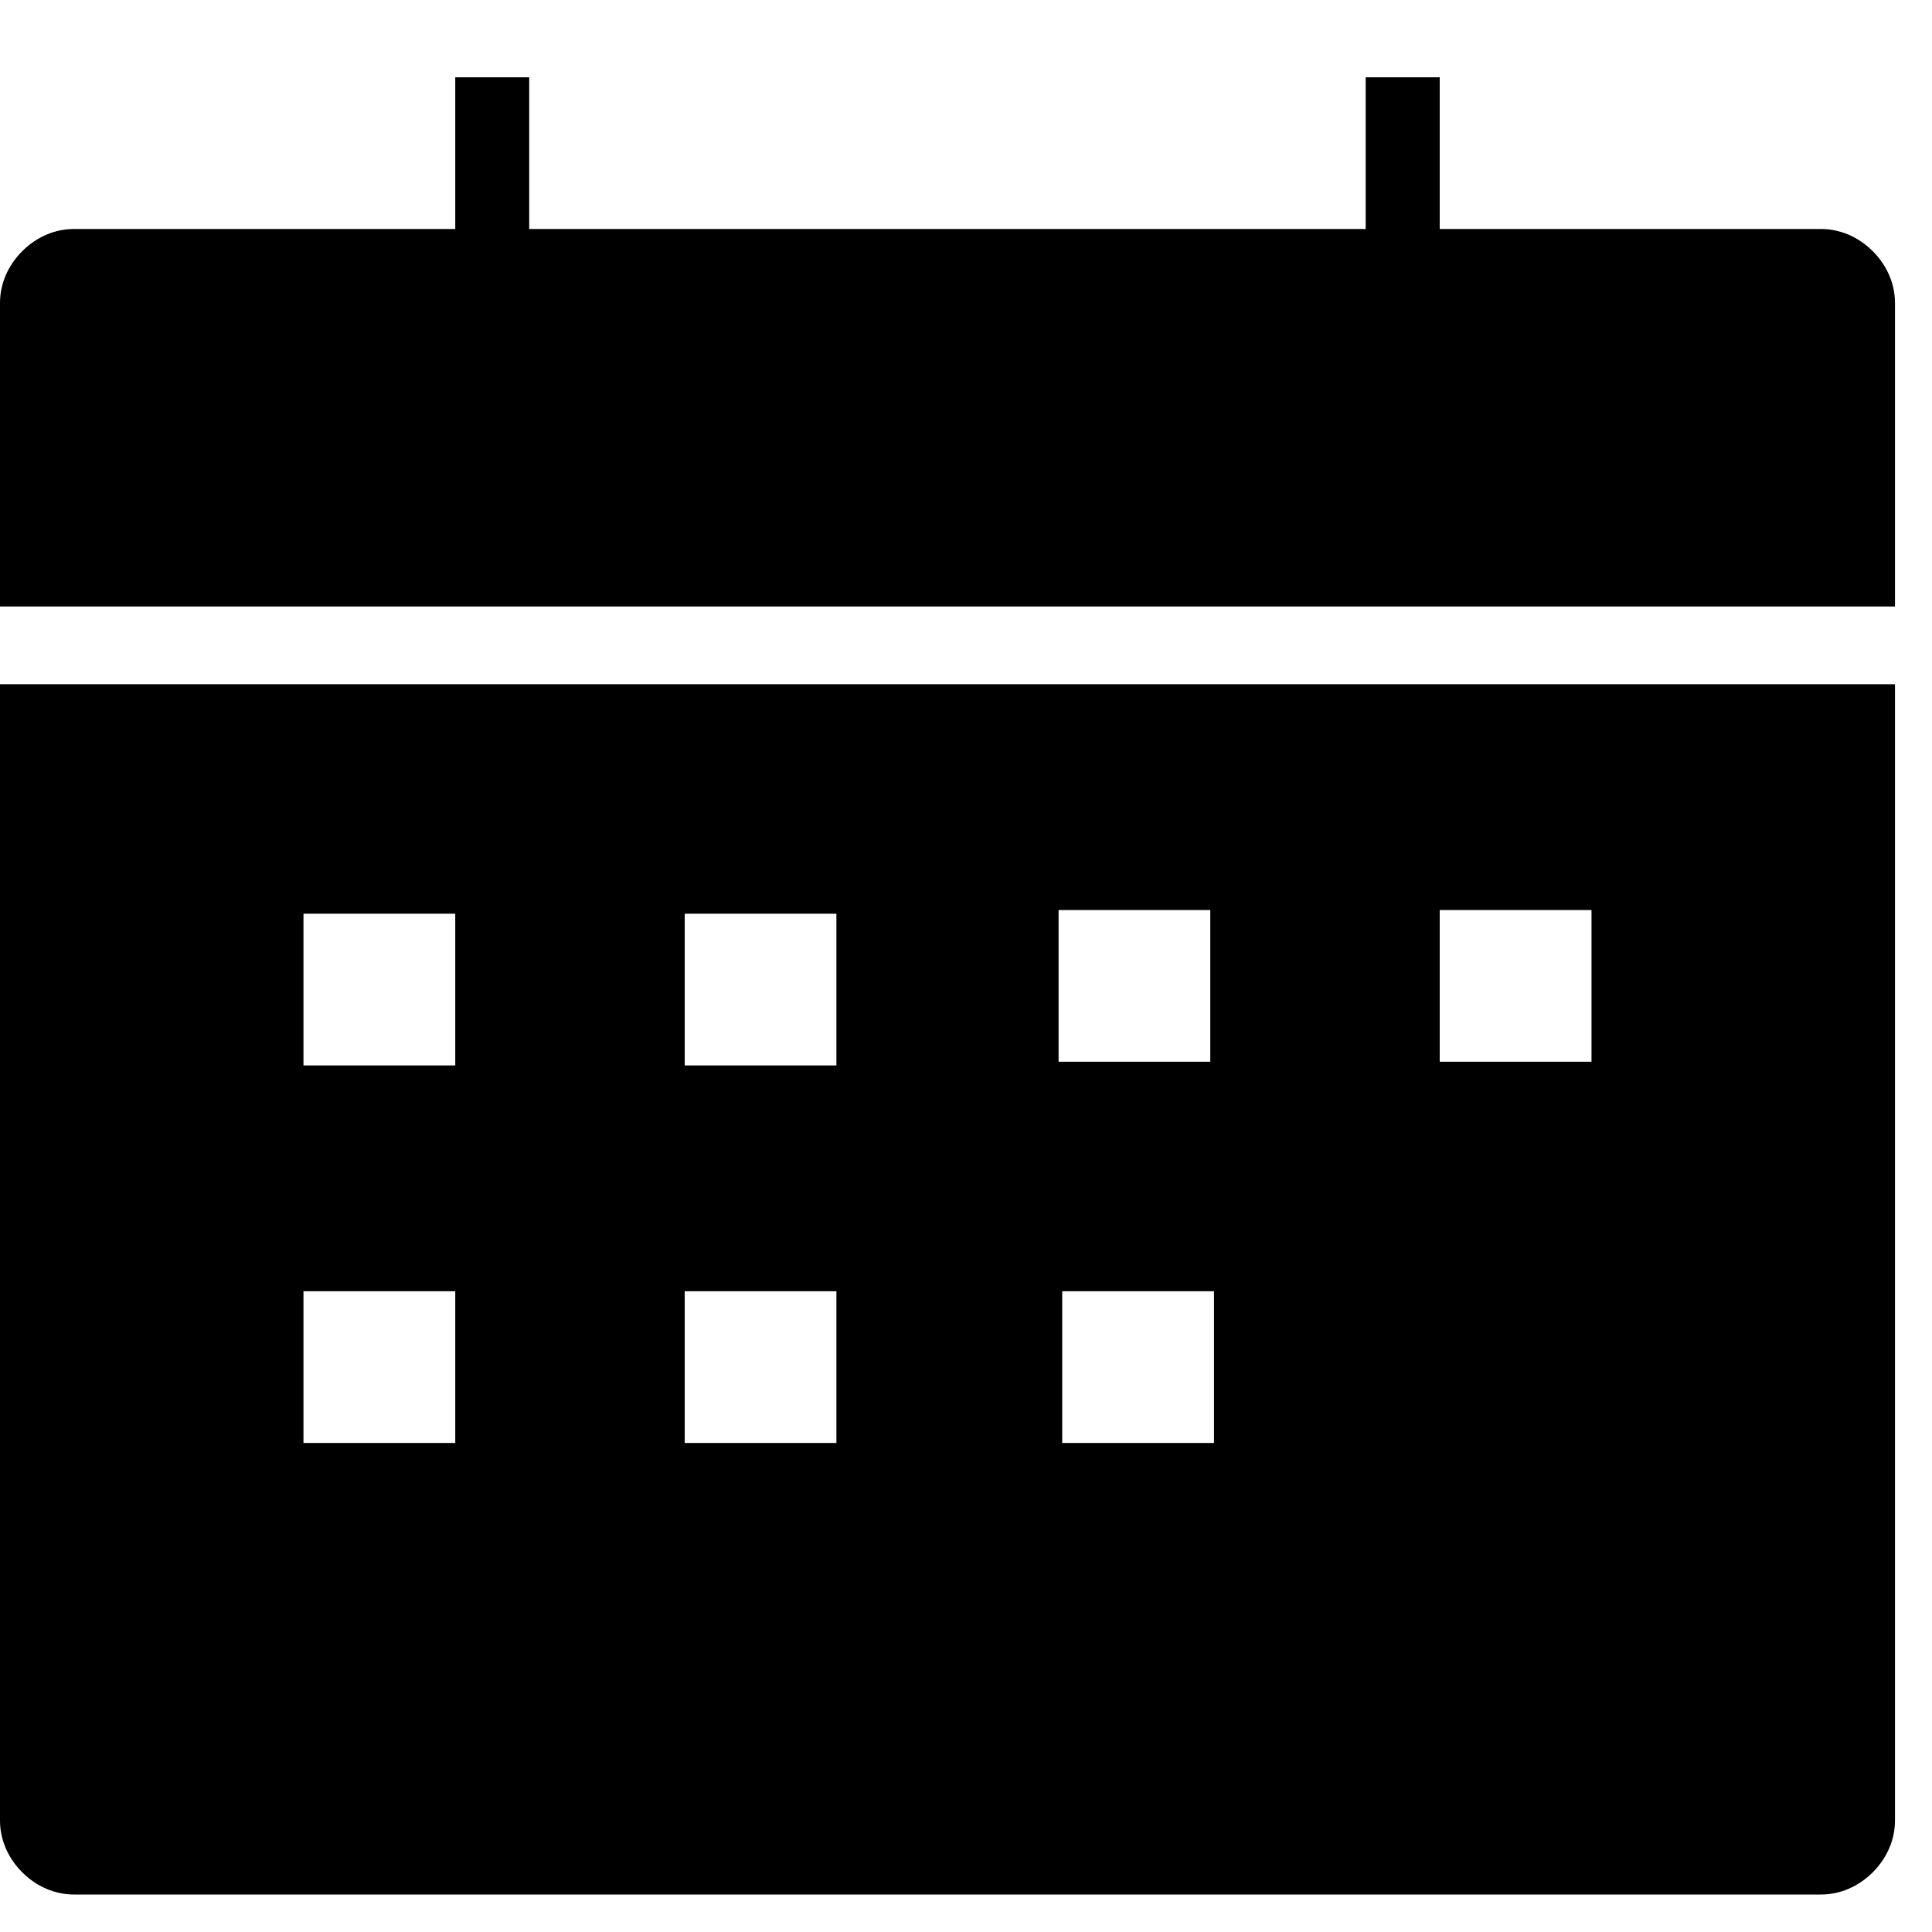 <svg xmlns="http://www.w3.org/2000/svg" viewBox="0 0 25 25" id="calendar-solid">
  <path d="M18.63,2.963 C18.63,2.963 23.563,2.963 23.563,2.963 C23.802,2.963 24.042,3.059 24.234,3.251 C24.425,3.442 24.521,3.682 24.521,3.921 C24.521,3.921 24.521,3.921 24.521,3.921 C24.521,3.921 24.521,23.557 24.521,23.557 C24.521,23.796 24.425,24.036 24.234,24.227 C24.042,24.419 23.802,24.515 23.563,24.515 C23.563,24.515 23.563,24.515 23.563,24.515 C23.563,24.515 0.958,24.515 0.958,24.515 C0.719,24.515 0.479,24.419 0.287,24.227 C0.096,24.036 0,23.796 0,23.557 C0,23.557 0,23.557 0,23.557 C0,23.557 0,3.921 0,3.921 C0,3.682 0.096,3.442 0.287,3.251 C0.479,3.059 0.719,2.963 0.958,2.963 C0.958,2.963 0.958,2.963 0.958,2.963 C0.958,2.963 5.891,2.963 5.891,2.963 C5.891,2.963 5.891,1 5.891,1 C5.891,1 6.848,1 6.848,1 C6.848,1 6.848,2.963 6.848,2.963 C6.848,2.963 17.672,2.963 17.672,2.963 C17.672,2.963 17.672,1 17.672,1 C17.672,1 18.63,1 18.63,1 C18.63,1 18.63,2.963 18.63,2.963 L18.63,2.963 Z M0,8.854 C0,8.854 24.521,8.854 24.521,8.854 C24.521,8.854 24.521,7.848 24.521,7.848 C24.521,7.848 0,7.848 0,7.848 C0,7.848 0,8.854 0,8.854 Z M15.661,13.739 C15.661,13.739 15.661,11.776 15.661,11.776 C15.661,11.776 13.698,11.776 13.698,11.776 C13.698,11.776 13.698,13.739 13.698,13.739 C13.698,13.739 15.661,13.739 15.661,13.739 Z M20.594,13.739 C20.594,13.739 20.594,11.776 20.594,11.776 C20.594,11.776 18.63,11.776 18.63,11.776 C18.63,11.776 18.63,13.739 18.63,13.739 C18.63,13.739 20.594,13.739 20.594,13.739 Z M5.891,18.672 C5.891,18.672 5.891,16.709 5.891,16.709 C5.891,16.709 3.927,16.709 3.927,16.709 C3.927,16.709 3.927,18.672 3.927,18.672 C3.927,18.672 5.891,18.672 5.891,18.672 L5.891,18.672 Z M10.823,18.672 C10.823,18.672 10.823,16.709 10.823,16.709 C10.823,16.709 8.86,16.709 8.86,16.709 C8.86,16.709 8.86,18.672 8.86,18.672 C8.86,18.672 10.823,18.672 10.823,18.672 L10.823,18.672 Z M15.709,18.672 C15.709,18.672 15.709,16.709 15.709,16.709 C15.709,16.709 13.745,16.709 13.745,16.709 C13.745,16.709 13.745,18.672 13.745,18.672 C13.745,18.672 15.709,18.672 15.709,18.672 L15.709,18.672 Z M5.891,13.787 C5.891,13.787 5.891,11.823 5.891,11.823 C5.891,11.823 3.927,11.823 3.927,11.823 C3.927,11.823 3.927,13.787 3.927,13.787 C3.927,13.787 5.891,13.787 5.891,13.787 Z M10.823,13.787 C10.823,13.787 10.823,11.823 10.823,11.823 C10.823,11.823 8.86,11.823 8.86,11.823 C8.86,11.823 8.86,13.787 8.86,13.787 C8.86,13.787 10.823,13.787 10.823,13.787 Z"/>
  <title>Calendar Solid</title>
</svg>